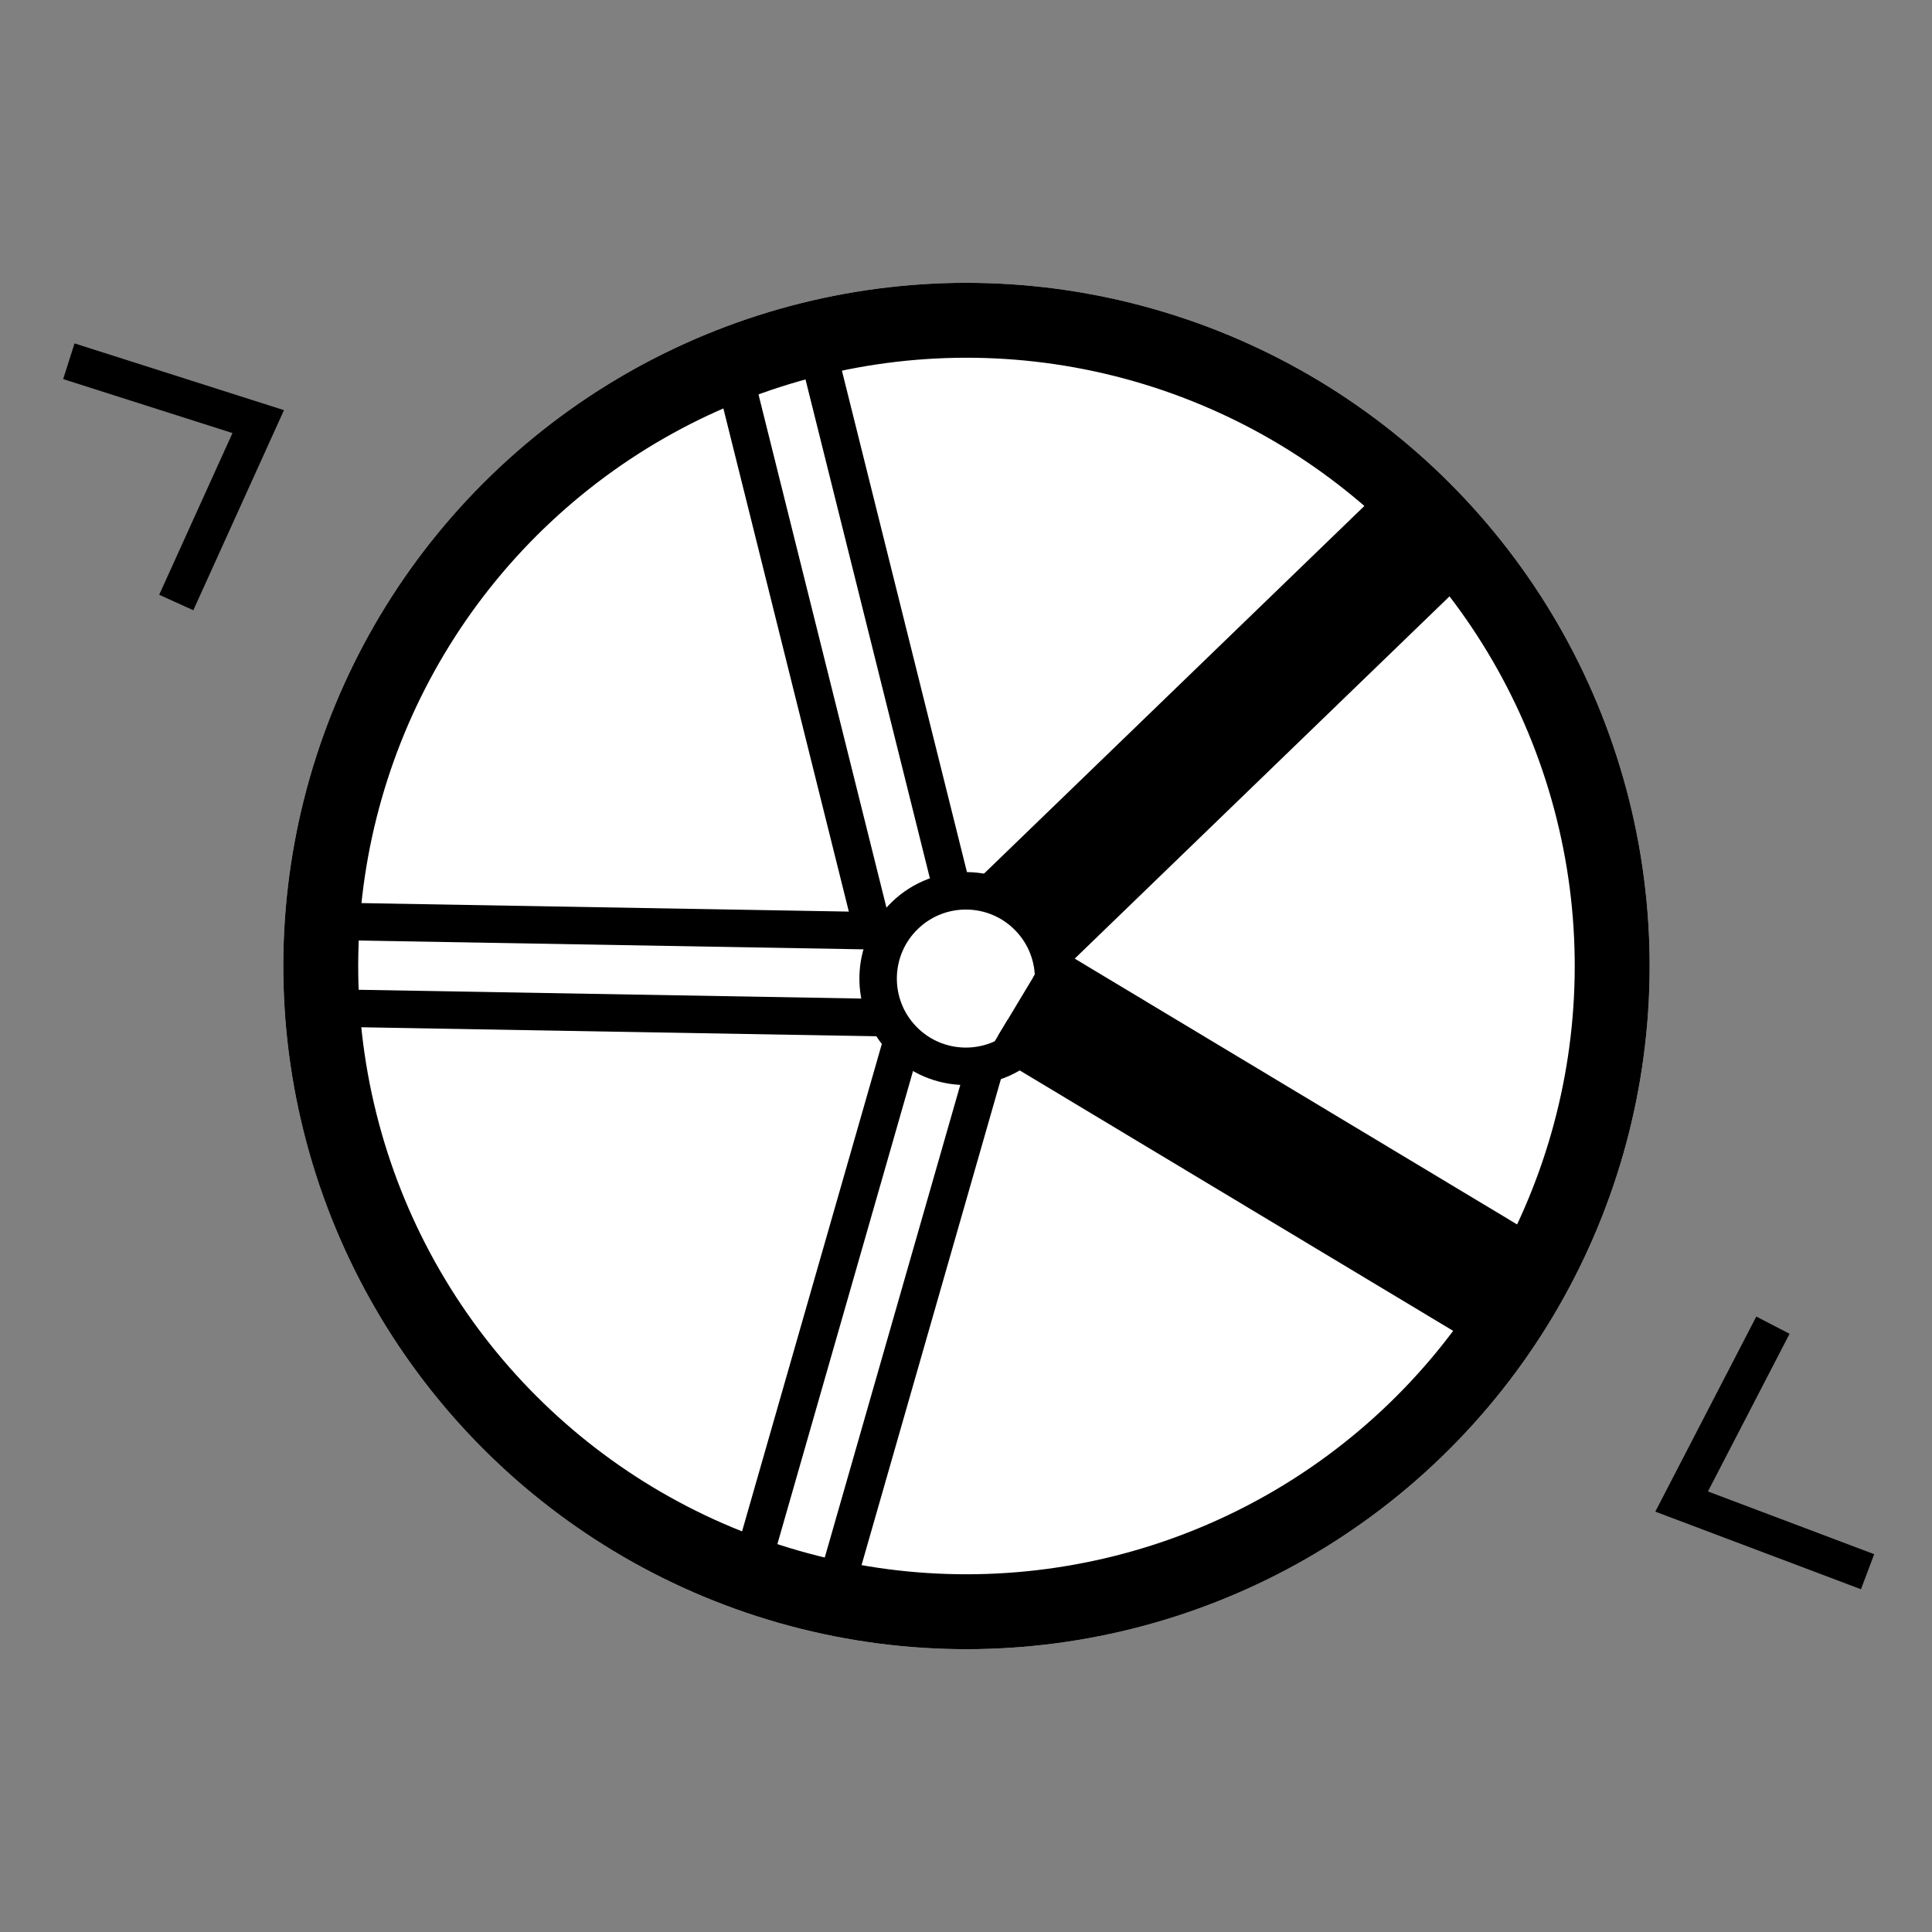 <svg xmlns="http://www.w3.org/2000/svg" viewBox="4753.066 616.42 103.153 103.153">
  <rect x="4753.066" y="616.42" width="103.153" height="103.153" fill="#808080" stroke="none"/>
  <g id="polirovka" transform="translate(3892.366 -40)">
    <g fill="#fff" stroke-width="4px" stroke="currentColor" class="cls-1" transform="matrix(0.695, 0.719, -0.719, 0.695, 913.177, 656.42)">
      <circle stroke="none" class="cls-4" cx="36.476" cy="36.476" r="36.476"/>
      <circle fill="none" cx="36.476" cy="36.476" r="34.476"/>
    </g>
    <g stroke="currentColor" stroke-width="2px" fill="none" transform="matrix(0.695, 0.719, -0.719, 0.695, 912.406, 700.629)">
      <circle stroke="none" class="cls-4" cx="5.685" cy="5.685" r="5.685"/>
      <circle fill="none" cx="5.685" cy="5.685" r="4.685"/>
    </g>
    <path stroke="currentColor" stroke-width="2px" fill="currentColor" class="cls-3" d="M0,31.3V0H4.629V31.3" transform="matrix(0.695, 0.719, -0.719, 0.695, 935.992, 682.461)"/>
    <path stroke="currentColor" stroke-width="2px" fill="currentColor" class="cls-3" d="M0,31.3V0H4.629V31.3" transform="translate(943.206 723.866) rotate(121)"/>
    <path stroke="currentColor" stroke-width="2px" fill="none" d="M0,31.3V0H4.629V31.3" transform="translate(899.629 675.322) rotate(-14)"/>
    <path stroke="currentColor" stroke-width="2px" fill="none" d="M0,30.538V0H4.629V30.538" transform="translate(904.938 742.5) rotate(-164)"/>
    <path stroke="currentColor" stroke-width="2px" fill="none" d="M0,30.774V0H4.629V30.774" transform="translate(877.206 710.22) rotate(-89)"/>
    <path stroke="currentColor" stroke-width="2px" fill="none" d="M0,0,7.926,7.056,0,14.1" transform="translate(960.413 740.337) rotate(159)"/>
    <path stroke="currentColor" stroke-width="2px" fill="none" d="M0,0,7.926,7.056,0,14.1" transform="translate(864.376 675.708) rotate(-24)"/>
  </g>
</svg>
